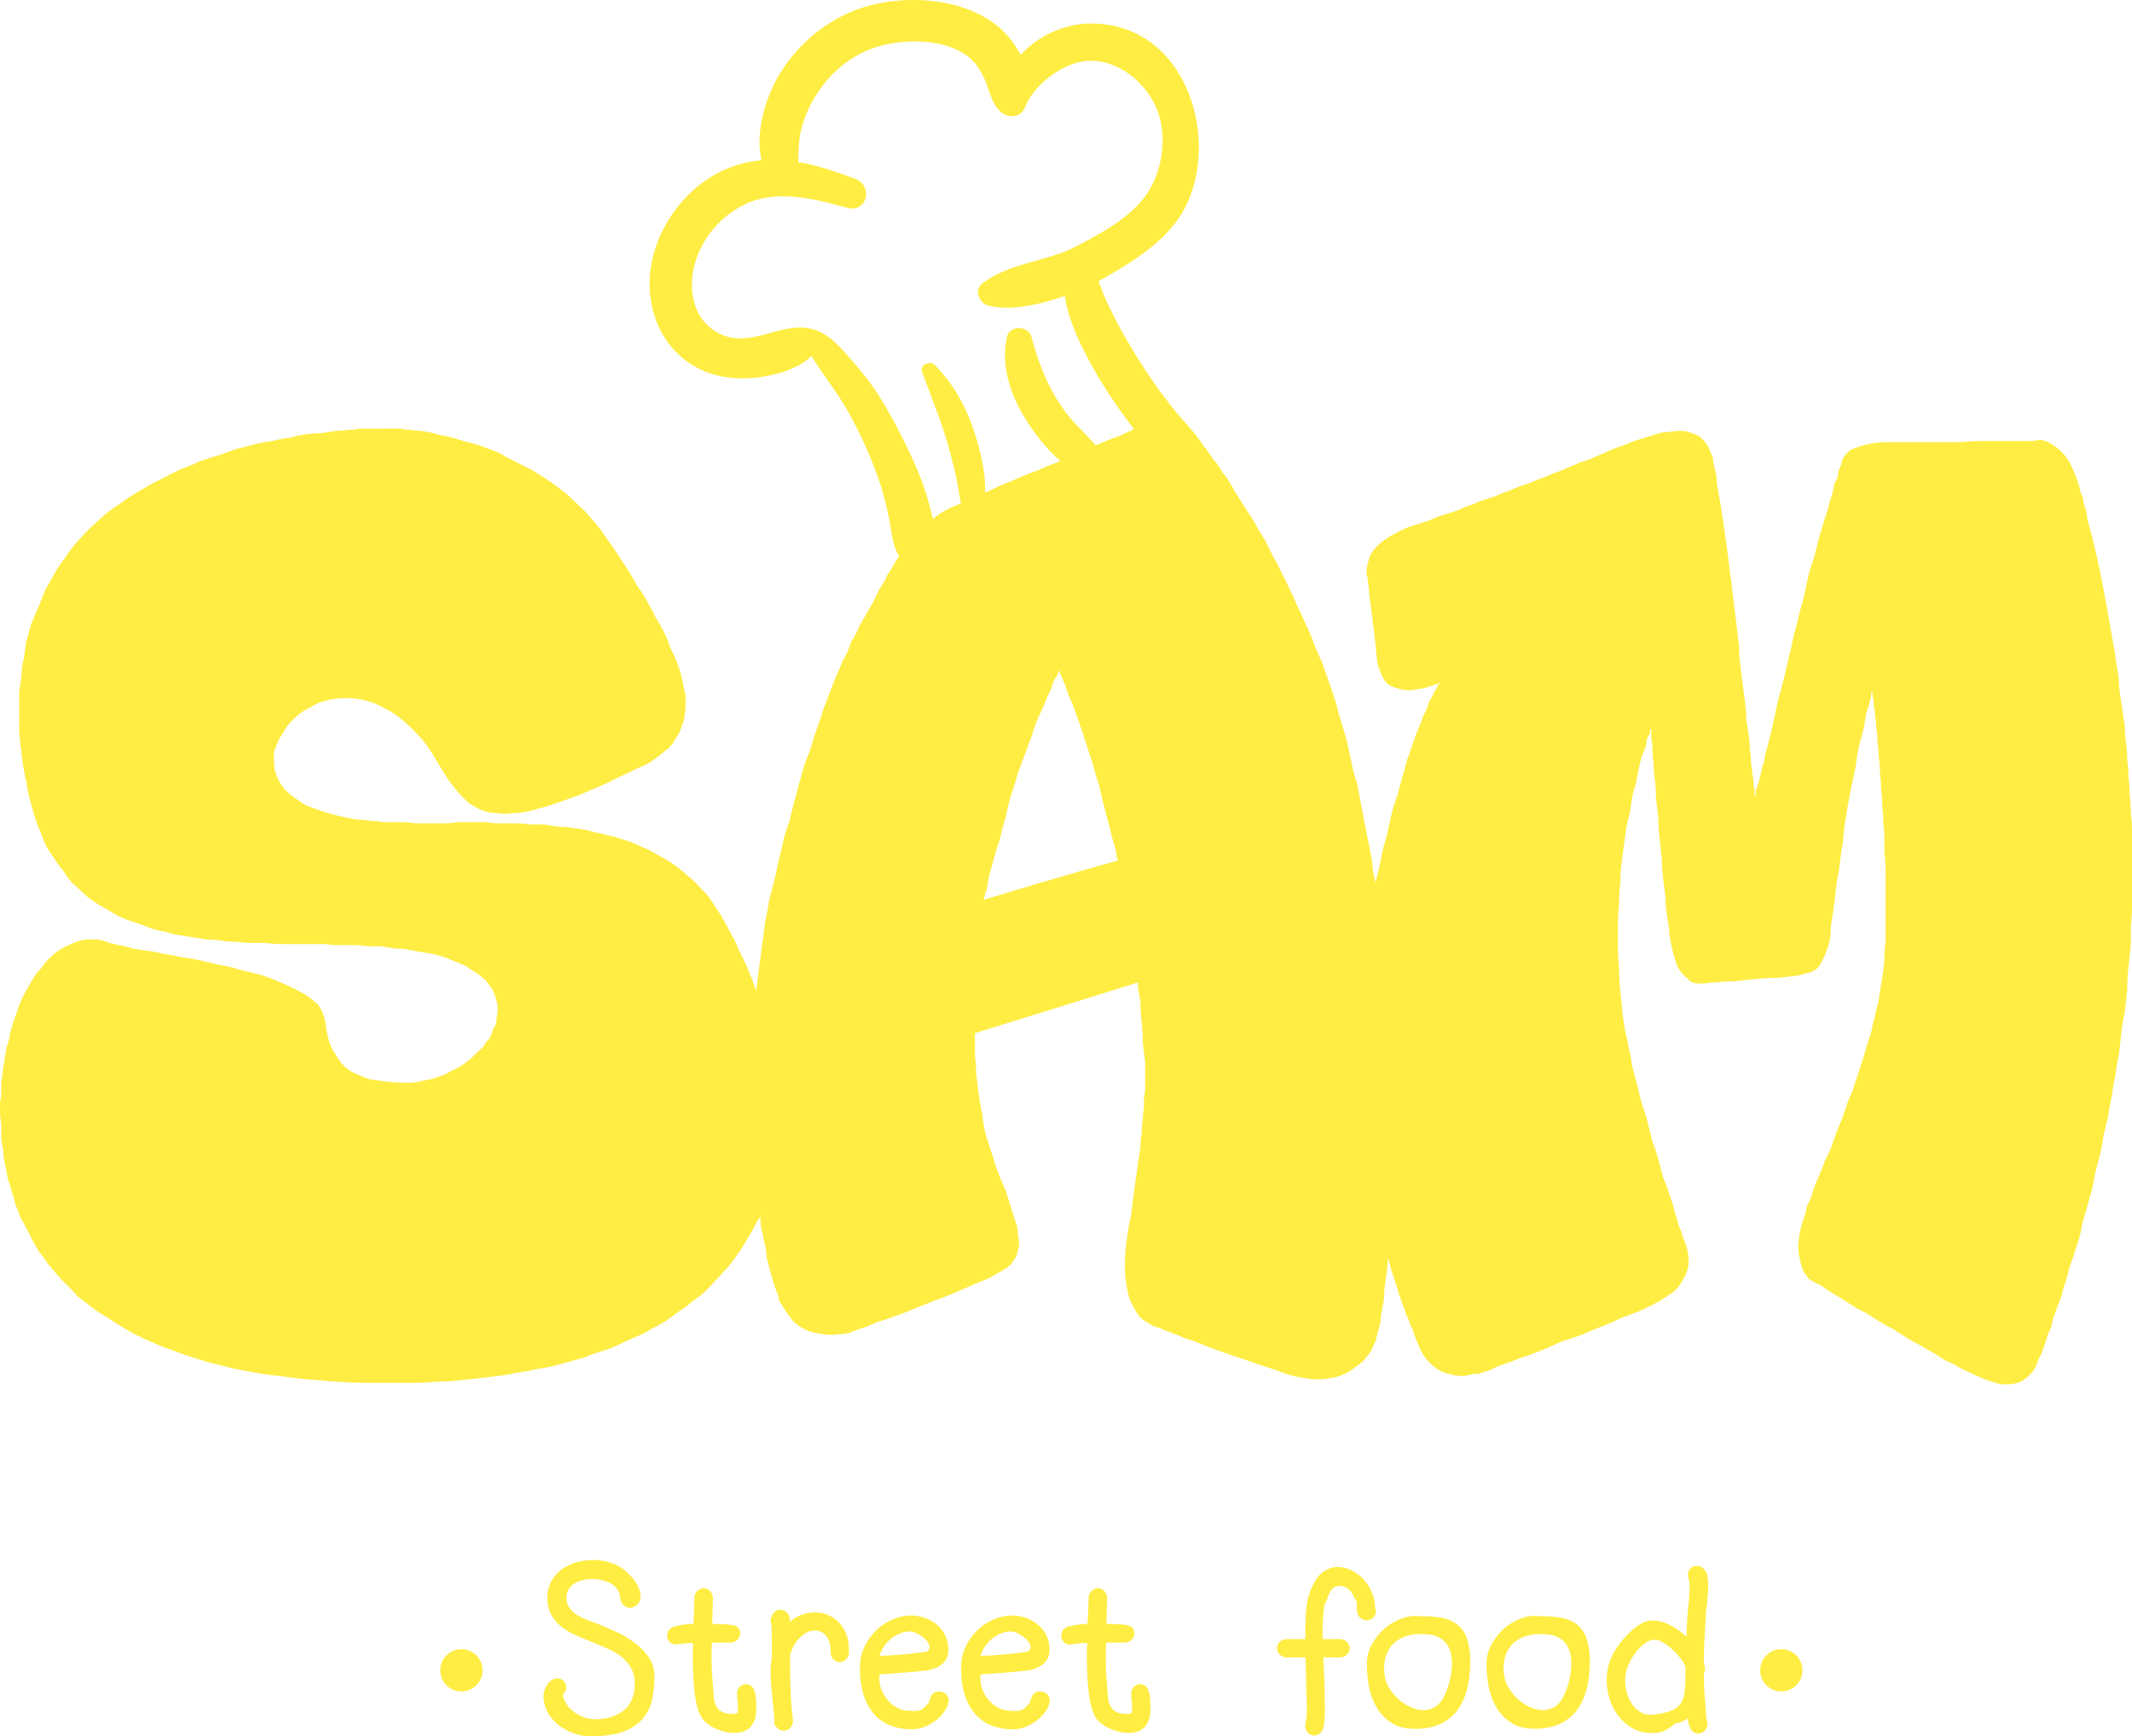 <svg id="Слой_1" data-name="Слой 1" xmlns="http://www.w3.org/2000/svg" viewBox="0 0 1288.46 1049.53"><defs><style>.cls-1{fill:#ffed43;}</style></defs><path class="cls-1" d="M550.3,274.92h7.19a24.51,24.51,0,0,0,5.76.68,34.5,34.5,0,0,0,6.47.68c2.88.46,5.51.92,7.91,1.37a58.76,58.76,0,0,0,8.64,2c3.35.92,6.47,1.82,9.35,2.73l10.07,2.73q5,2,10.79,4.09,5,2.73,10.08,5.45c3.83,1.82,7.43,3.65,10.79,5.46q5.74,3.42,10.79,6.81,5.75,4.1,10.79,8.19,5,4.77,10.07,9.54,5,5.46,9.35,10.91L687,347.87q3.59,5.47,7.19,10.91t6.47,10.91a76.38,76.38,0,0,1,6.48,10.23,92.38,92.38,0,0,1,5,9.54,54.35,54.35,0,0,1,5,8.87,50.5,50.5,0,0,1,3.6,8.86c1.44,2.73,2.63,5.23,3.6,7.5q1.43,4.1,2.87,8.18c.47,2.28,1,4.55,1.44,6.82s1,4.55,1.44,6.82v6.14a24.44,24.44,0,0,1-.72,6.13,11.58,11.58,0,0,1-1.44,5.46,25.54,25.54,0,0,1-2.16,5.45,42.87,42.87,0,0,0-2.87,4.77,27.55,27.55,0,0,1-3.6,4.09,46.42,46.42,0,0,0-5,4.1q-2.88,2-5.75,4.09a52.63,52.63,0,0,1-7.2,3.41L687,487a120.58,120.58,0,0,1-13.67,6.14,124.06,124.06,0,0,1-11.51,4.77L650.3,502c-2.88.92-6,1.83-9.36,2.73a57.15,57.15,0,0,1-8.63,2.05,51.65,51.65,0,0,1-7.91.68,19,19,0,0,1-7.2,0,35.36,35.36,0,0,1-6.47-.68,28,28,0,0,1-5.76-2.05,52.72,52.72,0,0,0-5-2.73l-4.32-4.09a44.69,44.69,0,0,1-4.32-4.77L587,487.64q-2.16-3.39-4.32-6.81-2.88-4.77-5.75-9.55a63.76,63.76,0,0,0-6.48-8.86c-2.4-2.73-4.8-5.22-7.19-7.5a88.86,88.86,0,0,0-7.2-6.14,45,45,0,0,0-7.91-4.77,53.84,53.84,0,0,0-7.2-3.41,72.12,72.12,0,0,0-7.91-2.05,52.94,52.94,0,0,0-7.91-.68,56.93,56.93,0,0,0-8.63.68,72.25,72.25,0,0,0-7.92,2.05,49.47,49.47,0,0,0-5,2.73,46.82,46.82,0,0,0-5,2.73,45.24,45.24,0,0,0-5,4.09,46.8,46.8,0,0,0-4.31,4.77,42.85,42.85,0,0,0-2.88,4.77,15,15,0,0,0-2.88,5.46,26,26,0,0,0-2.16,5.45v5.46a24,24,0,0,0,.72,6.13,25,25,0,0,0,2.16,5.45,34.68,34.68,0,0,0,3.6,5.46,51.65,51.65,0,0,0,5.75,4.77,64.08,64.08,0,0,0,7.2,4.78q5,2,9.35,3.41a93.57,93.57,0,0,0,12.23,3.4q2.87.69,6.48,1.37a37.9,37.9,0,0,0,7.19.68,38,38,0,0,0,7.19.68,38.08,38.08,0,0,0,7.2.68h7.91a56.93,56.93,0,0,1,8.63.68h16.55a54.46,54.46,0,0,0,8.63-.68h17.27a54.56,54.56,0,0,0,8.63.68h9.35a55.91,55.91,0,0,1,8.64.69h8.63l8.63,1.36a55.89,55.89,0,0,1,8.64.68c2.87.46,5.75.92,8.63,1.36a57.43,57.43,0,0,0,8.63,2.05,66,66,0,0,0,7.92,2l8.63,2.72c2.39.92,5,2,7.91,3.41a53.84,53.84,0,0,1,7.2,3.41c2.39,1.37,4.78,2.73,7.19,4.09a67.34,67.34,0,0,1,7.19,4.78,79.28,79.28,0,0,1,6.48,5.45,40.93,40.93,0,0,1,6.47,6.14,78.38,78.38,0,0,1,5.76,6.13c1.91,2.73,3.6,5.23,5,7.5a76.32,76.32,0,0,1,5,8.18l4.32,8.19a36.85,36.85,0,0,1,3.59,7.5c1.44,2.72,2.63,5.23,3.6,7.5a61.38,61.38,0,0,1,3.6,8.18c1,2.28,1.91,4.77,2.88,7.5s1.91,5.23,2.87,7.5c1,2.73,1.91,5.45,2.88,8.18a56.94,56.94,0,0,0,2.16,7.5q.71,4.1,1.44,7.5a54,54,0,0,1,2.16,8.18q.71,3.42,1.44,7.5a44.53,44.53,0,0,1,.71,7.5,43.59,43.59,0,0,1,.72,7.5,43.59,43.59,0,0,1,.72,7.5v22.5l-1.44,6.82a37,37,0,0,1-.71,7.5q-.74,3.42-1.44,6.82T782,731.74a36.1,36.1,0,0,0-2.16,6.82c-1,2.27-1.92,4.54-2.88,6.81a37.11,37.11,0,0,1-2.16,6.82,26.05,26.05,0,0,0-3.59,6.14A9997.7,9997.7,0,0,0,764,770.6a72.51,72.51,0,0,0-4.31,6.14l-4.32,5.45a52.19,52.19,0,0,0-5,5.46,53,53,0,0,0-5,5.45l-5.76,5.46c-2.4,1.82-4.56,3.4-6.47,4.77a33.07,33.07,0,0,1-6.48,4.77q-3.6,2.73-6.47,4.77a44.91,44.91,0,0,1-7.92,4.78q-3.6,2-7.19,4.09-4.32,2-7.91,3.41l-8.64,4.09a55.41,55.41,0,0,1-9.35,3.4q-4.32,1.38-9.35,3.41-4.32,1.38-9.35,2.73l-10.07,2.73a109,109,0,0,1-10.8,2A98.55,98.55,0,0,1,628,845.6a98.55,98.55,0,0,1-11.51,2L605,849l-13,1.36a124.69,124.69,0,0,1-12.95.69,127.5,127.5,0,0,1-13,.68h-28c-6.24,0-12.48-.24-18.71-.68l-17.26-1.37c-5.29-.46-10.79-1.14-16.55-2q-7.2-.67-15.11-2-7.2-1.35-14.39-2.73-7.2-2-13.66-3.41l-12.95-4.09-11.51-4.09a120.91,120.91,0,0,1-11.52-4.77,98.6,98.6,0,0,1-10.07-4.77c-3.36-1.81-6.47-3.64-9.35-5.46l-8.63-5.45c-2.88-1.81-5.52-3.64-7.91-5.46-2.88-2.27-5.51-4.31-7.92-6.13a84.5,84.5,0,0,0-6.47-6.82,75.16,75.16,0,0,1-5.76-6.14l-5.75-6.82a63,63,0,0,0-5-6.81c-1.44-2.27-2.88-4.78-4.32-7.5a46.22,46.22,0,0,0-3.59-6.82,47.27,47.27,0,0,0-3.6-6.82c-1-2.73-1.91-5.22-2.88-7.5a57.38,57.38,0,0,0-2.16-7.5,36.79,36.79,0,0,0-2.15-6.82q-.72-3.41-1.44-7.5l-1.44-6.82a32.84,32.84,0,0,0-.72-6.81,33.55,33.55,0,0,1-.72-6.82v-6.82a33.55,33.55,0,0,1-.72-6.82V682a23.93,23.93,0,0,0,.72-6.13v-5.46a23136.76,23136.76,0,0,0,1.44-10.91,18.93,18.93,0,0,0,.72-4.77,14.33,14.33,0,0,0,.72-4.77l1.44-4.09a1240.33,1240.33,0,0,1,1.43-6.82,99.34,99.34,0,0,1,3.6-10.91,52.87,52.87,0,0,1,4.32-10.91q2.16-4.1,5-8.86a29,29,0,0,1,5.76-7.5A36.88,36.88,0,0,1,346.7,594a33.78,33.78,0,0,1,6.48-4.77,51.37,51.37,0,0,1,7.19-3.41,26.92,26.92,0,0,1,7.2-2.05h7.19a43.51,43.51,0,0,1,7.2,2.05l5.75,1.36a40.09,40.09,0,0,1,7.91,2l8.64,1.36a75.94,75.94,0,0,1,10.79,2q5,.68,10.79,2a103.33,103.33,0,0,1,11.51,2l11.51,2.72a53.56,53.56,0,0,1,11.51,2.73c3.83.92,7.67,1.82,11.51,2.73A89.14,89.14,0,0,1,482,608.33c3.35,1.36,6.48,2.72,9.36,4.09s5.5,2.73,7.91,4.09a33.71,33.71,0,0,1,6.47,4.77,12.71,12.71,0,0,1,4.32,5.46,23.47,23.47,0,0,1,2.16,6.13,112.7,112.7,0,0,0,2.16,11.59,30.4,30.4,0,0,0,4.31,8.87,26,26,0,0,0,5,6.82,21.76,21.76,0,0,0,7.19,4.77,68.77,68.77,0,0,0,8.64,3.41l10.07,1.36a115.28,115.28,0,0,0,12.23.68,38.13,38.13,0,0,0,7.19-.68q2.87-.68,6.48-1.36a51,51,0,0,0,6.47-2.05,16.4,16.4,0,0,0,5.76-2.73l5.75-2.72c1.91-1.37,3.84-2.73,5.76-4.09l4.31-4.09,4.32-4.09a18.37,18.37,0,0,1,3.6-4.78,26.63,26.63,0,0,0,2.16-5.45,14.93,14.93,0,0,0,2.15-4.78,21.31,21.31,0,0,1,.72-5.45v-4.77L615,617.87a37.86,37.86,0,0,0-2.15-4.77c-1.44-1.81-2.65-3.41-3.6-4.77a47.62,47.62,0,0,1-5-4.09,74.49,74.49,0,0,1-6.47-4.1,41.62,41.62,0,0,0-7.91-3.4,55.86,55.86,0,0,0-9.36-3.41,75.94,75.94,0,0,0-10.79-2.05l-7.19-1.36a51.67,51.67,0,0,0-7.92-.68L546,587.87h-7.91a55.89,55.89,0,0,0-8.64-.68H520.8a54.56,54.56,0,0,1-8.63-.68H485.55a69,69,0,0,1-9.35-.68h-8.63a55.89,55.89,0,0,1-8.64-.68,59.32,59.32,0,0,1-9.35-.69,57.13,57.13,0,0,0-8.63-.68l-8.64-1.36-8.63-1.37a38,38,0,0,1-7.91-2,57.56,57.56,0,0,1-8.64-2l-7.19-2.72c-2.88-.91-5.52-1.81-7.91-2.73a51.54,51.54,0,0,1-7.2-3.41L377.64,564a73.27,73.27,0,0,1-6.48-4.09,75,75,0,0,1-6.47-5.46L358.93,549a62.34,62.34,0,0,1-5-6.82,62.47,62.47,0,0,1-5-6.82q-2.87-4.08-5-7.5c-1.44-3.17-2.63-6.13-3.6-8.86a78.39,78.39,0,0,1-3.6-9.55q-1.42-4.75-2.87-10.22a87.65,87.65,0,0,1-2.16-10.91v-.69a2.64,2.64,0,0,1-.72-2,10.73,10.73,0,0,0-.72-3.41,12.25,12.25,0,0,0-.72-4.09,21.31,21.31,0,0,0-.72-5.45,24.12,24.12,0,0,0-.72-6.14,43.59,43.59,0,0,0-.72-7.5V433.78c.48-3.17,1-6.36,1.44-9.54A35.28,35.28,0,0,1,330.16,414q.72-4.75,1.44-10.23,1.44-4.75,2.87-10.22,2.16-5.46,4.32-10.23l4.32-10.91q2.88-4.77,5.75-10.23a113.29,113.29,0,0,1,6.48-9.54,84.44,84.44,0,0,1,7.91-10.23q4.32-4.77,9.35-9.55c2.88-2.72,6-5.45,9.36-8.18q5-3.4,10.79-7.5,5-3.4,10.07-6.13,5.74-3.4,11.51-6.14,5-2.71,10.79-5.46a122.94,122.94,0,0,0,11.51-4.77q5.75-2,10.79-3.41l11.51-4.09q5.76-1.35,10.79-2.73,5.76-1.35,10.79-2a75.28,75.28,0,0,1,10.8-2.05,57.18,57.18,0,0,1,9.35-2,70.6,70.6,0,0,1,9.35-.68l8.63-1.37a50.44,50.44,0,0,0,7.92-.68,27.88,27.88,0,0,0,6.47-.68H550.3Z" transform="translate(-315.77 -15.89)"/><path class="cls-1" d="M1135.9,489c.47,2.73.95,5.45,1.43,8.18.47,2.28,1,4.77,1.44,7.5.48,2.28,1,4.77,1.44,7.5.47,2.28,1,4.77,1.44,7.5.47,2.28,1,4.55,1.44,6.82s1,4.77,1.44,7.5a33.7,33.7,0,0,1,.72,6.82q.7,3.42,1.44,6.82a44.51,44.51,0,0,1,.72,7.5c.47,2.27.95,4.55,1.43,6.81a43.67,43.67,0,0,1,.73,7.5,37.92,37.92,0,0,1,.71,7.5q.72,3.42,1.44,7.5a43.41,43.41,0,0,0,.72,7.5,36.3,36.3,0,0,0,.72,7.5v8.19a52.11,52.11,0,0,1,.72,8.86,48.1,48.1,0,0,1,.72,8.18,62.57,62.57,0,0,0,.72,9.55v8.86a67.31,67.31,0,0,0,.72,10.23V697a107.59,107.59,0,0,1,.72,12.28,113.35,113.35,0,0,1-.72,13V740.6c0,5.45-.25,10.91-.72,16.36a139,139,0,0,1-.72,14.32,113.52,113.52,0,0,1-.72,13l-1.44,10.91a61.06,61.06,0,0,1-.72,8.86c-.48,2.28-1,4.77-1.44,7.5a22.1,22.1,0,0,1-.71,5.45c-.49,1.83-1,3.41-1.45,4.78a5.84,5.84,0,0,1-.71,2.72v2l-.72.68a1.92,1.92,0,0,1-.72,1.36,15.17,15.17,0,0,1-2.16,4.78l-4.32,5.45-7.19,5.46a34.22,34.22,0,0,1-9.36,4.09,60,60,0,0,1-12.23,1.36,95.78,95.78,0,0,1-15.82-2.73l-11.51-4.09q-6.48-2-12.23-4.09t-12.23-4.09l-11.51-4.09-10.08-4.09a56.31,56.31,0,0,1-9.35-3.41l-7.19-2.73a18,18,0,0,1-4.32-2H1015a2.14,2.14,0,0,0-1.44-.68,8.93,8.93,0,0,1-3.59-2,18.94,18.94,0,0,1-5-3.41,26.38,26.38,0,0,1-4.31-6.82,25.81,25.81,0,0,1-3.6-10.22,65.12,65.12,0,0,1-1.44-13.64,113.59,113.59,0,0,1,1.44-18.41,105.16,105.16,0,0,1,2.16-12.27q.7-5.46,1.44-10.91t1.43-10.91q.72-4.75,1.44-10.23c.48-3.17,1-6.13,1.44-8.86a51.31,51.31,0,0,1,.72-8.87,47.18,47.18,0,0,1,.72-8.18,43.59,43.59,0,0,1,.72-7.5v-6.13a30.71,30.71,0,0,0,.72-6.14v-15c-.48-4.09-1-8.18-1.44-12.27a126.54,126.54,0,0,0-.72-13,88.58,88.58,0,0,1-.72-11.59c-.48-2.72-1-5.68-1.44-8.86v-2.73Q938.06,630.15,905,640.37v14.32a78.49,78.49,0,0,1,.72,10.23q.72,5.46,1.44,11.59a107.3,107.3,0,0,0,2.16,12.27,101.22,101.22,0,0,0,2.16,13q2.16,6.82,4.32,13a93.3,93.3,0,0,0,3.59,10.91q2.16,5.46,4.32,10.23c1,3.18,1.91,6.37,2.88,9.54q1.43,4.1,2.87,8.87a19.1,19.1,0,0,1,1.44,7.5,32.93,32.93,0,0,1,.72,6.82c-.48,2.27-1,4.32-1.44,6.13a35.05,35.05,0,0,1-3.59,5.46,30.27,30.27,0,0,1-5.76,4.09q-3.6,2-7.19,4.09l-10.07,4.09q-5.78,2.73-10.79,4.77-6.48,2.73-12.23,4.77c-4.32,1.83-8.4,3.41-12.24,4.78a95.78,95.78,0,0,1-12.22,4.77A90,90,0,0,1,846,814.92c-2.87,1.36-5.52,2.5-7.91,3.41a30.08,30.08,0,0,0-5.76,2,5.8,5.8,0,0,0-2.15.69,3.09,3.09,0,0,1-2.16.68,25.24,25.24,0,0,1-5.76.68,27.16,27.16,0,0,1-8.63,0,54.21,54.21,0,0,1-9.35-2,30,30,0,0,1-9.36-6.13,101.6,101.6,0,0,1-7.91-11.6,7.19,7.19,0,0,1-.72-3.4,25.94,25.94,0,0,1-1.44-3.41l-1.44-4.09c-.48-1.81-1-3.41-1.43-4.78q-.74-2.72-1.44-5.45t-1.44-5.46a24.55,24.55,0,0,0-.72-6.13c-.48-2.27-1-4.54-1.44-6.82s-1-4.54-1.44-6.82a44.61,44.61,0,0,0-.72-7.5,36.3,36.3,0,0,1-.72-7.5l-1.44-8.18a47.1,47.1,0,0,0-.72-8.18,50.34,50.34,0,0,0-.72-8.87,50.3,50.3,0,0,0-.72-8.86v-9.54a64,64,0,0,0-.71-9.55v-30a78.17,78.17,0,0,0,.71-10.23,85.3,85.3,0,0,1,.72-10.91,80.26,80.26,0,0,1,.72-10.22,83.29,83.29,0,0,1,.72-10.91L774,604.92c.47-3.63,1-7.27,1.44-10.91s1-7.27,1.44-10.91,1-7.26,1.44-10.91q1.42-6.13,2.16-11.59,1.43-5.45,2.87-10.91,1.44-6.13,2.88-13c1-4.09,1.91-8.19,2.88-12.28a83.45,83.45,0,0,1,3.6-11.59c1-4.09,1.91-7.94,2.87-11.59s1.92-7.26,2.88-10.91c1-3.17,1.91-6.58,2.88-10.22a78,78,0,0,1,3.6-9.55l2.87-9.55,2.88-8.18c1-2.72,1.91-5.67,2.88-8.86,1-2.27,1.91-4.77,2.88-7.5q1.42-3.4,2.88-7.5,1.42-3.4,2.87-6.82c1-2.27,1.91-4.54,2.88-6.82,1-1.81,1.91-3.63,2.88-5.45a49.45,49.45,0,0,0,2.16-6.14A45.1,45.1,0,0,0,833,399a36.09,36.09,0,0,0,2.16-4.77,44,44,0,0,1,2.88-4.78c1.44-2.72,3.11-5.67,5-8.86q2.14-4.1,4.31-8.86a54.67,54.67,0,0,0,5-8.87,74.28,74.28,0,0,0,5-8.18c1.91-2.73,3.84-5.45,5.76-8.18q2.87-3.4,5.75-7.5a87.48,87.48,0,0,1,7.2-6.14A48.23,48.23,0,0,1,892,322q3.59-1.35,7.91-3.41t9.35-4.09a100.65,100.65,0,0,0,10.07-4.77,121.83,121.83,0,0,0,11.51-4.77c4.32-1.81,8.39-3.41,12.23-4.77,3.84-1.81,7.67-3.41,11.52-4.78,3.83-1.81,7.42-3.41,10.78-4.77a101.85,101.85,0,0,0,10.08-4.77,69.25,69.25,0,0,0,8.63-3.41l7.19-2.73a18.35,18.35,0,0,0,4.32-2,2.15,2.15,0,0,0,1.44-.69,17.73,17.73,0,0,0,4.31-2l11.52-2.73a16.75,16.75,0,0,1,11.51,0,28.11,28.11,0,0,1,13.67,8.18,23.73,23.73,0,0,1,5.75,6.14h.72a1.88,1.88,0,0,0,.72,1.36,7.27,7.27,0,0,0,1.44,2.05,36.28,36.28,0,0,1,2.16,3.41,22.92,22.92,0,0,1,2.87,3.41,44.42,44.42,0,0,1,2.88,4.77,18.54,18.54,0,0,1,3.6,4.77c1.44,2.28,2.63,4.33,3.6,6.14q2.15,3.42,4.31,6.82l4.32,6.81a75.33,75.33,0,0,1,5,8.19,76.32,76.32,0,0,0,5,8.18q2.16,4.77,4.31,8.86a92.63,92.63,0,0,1,5,9.55c1.91,3.64,3.6,7.05,5,10.23a116.36,116.36,0,0,1,5,10.9,117.58,117.58,0,0,1,5,10.91,87.89,87.89,0,0,1,5,11.59c1.44,3.65,3.11,7.5,5,11.59l4.32,12.28q2.16,6.14,4.32,12.95c.95,4.09,2.15,8.42,3.59,13s2.63,8.86,3.6,12.95q1.42,6.82,2.88,13.64A49.44,49.44,0,0,0,1135.9,489Zm-144.61,47a2.78,2.78,0,0,0-.71-2,19.12,19.12,0,0,0-.73-4.77,60.19,60.19,0,0,0-2.16-7.5,79.59,79.59,0,0,0-2.15-8.87c-1-3.63-1.92-7.26-2.88-10.91-1-4.09-1.92-8.18-2.88-12.27a115.93,115.93,0,0,1-3.59-12.27q-2.16-6.14-4.32-13c-1.44-4.53-2.88-8.86-4.32-12.95s-2.87-7.95-4.31-11.59a75.22,75.22,0,0,1-3.6-9.55c-1-2.27-1.92-4.54-2.88-6.81a5,5,0,0,1-.72-2.05c-.48-.45-.72,0-.72,1.36a8.47,8.47,0,0,1-2.15,3.41,44.57,44.57,0,0,0-2.16,6.14,59.43,59.43,0,0,0-3.6,8.18l-4.32,9.55a64.06,64.06,0,0,0-3.59,10.22c-1.44,3.65-2.88,7.5-4.32,11.59-1.44,3.65-2.88,7.5-4.32,11.6-1,3.64-2.15,7.49-3.59,11.59a126.78,126.78,0,0,0-3.6,14.31q-2.16,6.82-3.6,13.64-2.16,6.14-3.59,11.59t-2.88,10.23c-.49,2.73-1,5.45-1.44,8.18-.48,1.36-1,3-1.44,4.77a5.19,5.19,0,0,1-.72,2Q964,543.56,991.29,536.06Z" transform="translate(-315.77 -15.89)"/><path class="cls-1" d="M1376.9,495.83v-2.05c.47-1.36.95-2.73,1.44-4.09q.71-2.71,1.43-5.45a50.18,50.18,0,0,1,2.16-8.18,65.91,65.91,0,0,1,2.16-9.55c1-3.63,1.91-7.5,2.88-11.59q1.42-6.81,2.88-13.64,2.14-8.17,4.31-16.36,2.16-9.54,4.32-18.41,1.43-7.5,3.6-15a140.78,140.78,0,0,1,3.59-13.64c1-4.54,1.91-9.08,2.88-13.63q1.44-5.46,3.6-11.59,1.42-5.46,2.88-11.59,1.42-4.77,2.87-9.55c1-3.18,1.91-6.14,2.88-8.86a33.65,33.65,0,0,1,2.16-7.5q.7-3.4,1.44-6.82a38.91,38.91,0,0,0,2.16-4.77,12.29,12.29,0,0,1,.71-4.1,2.64,2.64,0,0,0,.72-2l.72-.68a7.24,7.24,0,0,1,.72-3.41c1.91-3.64,4.56-5.9,7.92-6.82a54.25,54.25,0,0,1,18.7-3.41h45.32a118.29,118.29,0,0,1,12.23-.68h28.78a25.31,25.31,0,0,0,5.76-.68h1.43a6.74,6.74,0,0,0,2.88.68c2.4,1.36,4.55,2.73,6.48,4.09a30.87,30.87,0,0,1,7.91,9.54,71.79,71.79,0,0,1,6.48,17.73,29.72,29.72,0,0,1,1.44,3.41,12.23,12.23,0,0,0,.71,4.09q.72,2.06,1.44,4.77a19,19,0,0,0,.72,4.78c.47,1.82,1,3.64,1.44,5.45s1,3.65,1.44,5.46c.47,2.28,1,4.32,1.44,6.13q.71,3.42,1.44,6.14.7,3.42,1.44,6.82c.47,2.28,1,4.77,1.43,7.5.48,2.28,1,4.77,1.44,7.5.48,2.28,1,4.77,1.44,7.5s1,5.45,1.44,8.18,1,5.45,1.44,8.18,1,5.46,1.44,8.18q.7,4.78,1.44,9.55c.47,2.73.95,5.69,1.44,8.86a62.57,62.57,0,0,0,.72,9.55c.47,3.18,1,6.37,1.44,9.54s1,6.37,1.43,9.55a68.62,68.62,0,0,0,.72,10.23,78.47,78.47,0,0,1,.72,10.22,78.73,78.73,0,0,1,.72,10.23,85.18,85.18,0,0,1,.72,10.91,85.18,85.18,0,0,1,.72,10.91,85.06,85.06,0,0,1,.72,10.91V564a101.87,101.87,0,0,1-.72,11.59v11.59c-.48,4.55-1,9.1-1.44,13.64a129.78,129.78,0,0,0-.72,13.63q-.72,6.15-1.44,13-1.44,6.83-2.15,13-.73,6.82-1.44,13a101.36,101.36,0,0,0-2.16,12.95,105,105,0,0,0-2.16,12.28,105.16,105.16,0,0,0-2.16,12.27q-1.44,5.46-2.88,11.59-.72,5.46-2.15,11.59-1.45,5.46-2.88,10.91a89.14,89.14,0,0,1-2.16,10.91c-1,3.18-1.92,6.59-2.88,10.22q-1.44,4.79-2.88,10.23a69.41,69.41,0,0,1-2.15,9.55c-1,2.73-1.93,5.69-2.88,8.86-1,2.73-1.92,5.46-2.88,8.18a51.61,51.61,0,0,1-2.16,8.19,57.91,57.91,0,0,0-2.15,7.5c-1,2.72-1.93,5.23-2.88,7.49a48.89,48.89,0,0,1-2.16,6.14c-.48,1.82-1,3.87-1.44,6.14a34.17,34.17,0,0,0-2.16,4.77q-.72,2.73-1.44,4.77l-1.44,4.09a26.24,26.24,0,0,1-1.43,3.41c-.49.92-1,1.82-1.44,2.73a5.19,5.19,0,0,1-.72,2v.68c0,.46-.25.68-.72.68a5.11,5.11,0,0,1-.72,2,28.11,28.11,0,0,1-3.6,4.1,19.65,19.65,0,0,1-6.47,4.09,29.86,29.86,0,0,1-10.8.68,84.25,84.25,0,0,1-15.1-5.46l-8.64-4.09a59.43,59.43,0,0,0-9.35-4.77q-5-3.4-10.07-6.14-5.76-3.4-10.79-6.13-5.76-3.41-10.79-6.82a78.45,78.45,0,0,1-10.79-6.14,82.45,82.45,0,0,0-10.79-6.13l-8.64-5.46c-2.87-1.81-5.52-3.41-7.91-4.77l-5.76-4.09a18,18,0,0,1-4.31-2,2.23,2.23,0,0,0-1.44-.68c-.48-.45-1-.9-1.44-1.36l-2.88-4.09a34.74,34.74,0,0,1-2.16-7.5,27.81,27.81,0,0,1-.71-10.91,56.48,56.48,0,0,1,3.59-15c.47-1.81,1-3.86,1.44-6.14,1-1.81,1.91-3.86,2.88-6.13a36.1,36.1,0,0,1,2.16-6.82q1.43-3.4,2.87-6.82c1-2.27,1.91-4.77,2.88-7.5,1.44-2.73,2.63-5.22,3.6-7.5q1.42-4.09,2.88-8.18t3.59-8.87c1-2.72,1.91-5.45,2.88-8.18a50.05,50.05,0,0,1,3.6-8.86q1.42-4.77,2.88-8.87c1-3.17,1.91-6.13,2.87-8.86,1-3.17,1.92-6.36,2.88-9.54s1.91-6.14,2.88-8.87a65.78,65.78,0,0,1,2.16-9.54,75.39,75.39,0,0,1,2.15-8.87l1.44-9.54c.48-2.73,1-5.68,1.44-8.87a48.1,48.1,0,0,0,.72-8.18,63.93,63.93,0,0,1,.72-9.54V542.87a88.8,88.8,0,0,0-.72-11.59V520.37a99.48,99.48,0,0,1-.72-11.59,83.06,83.06,0,0,1-.72-10.91,78.26,78.26,0,0,1-.72-10.23,78.14,78.14,0,0,1-.71-10.22,58.47,58.47,0,0,1-.73-8.87,59.39,59.39,0,0,1-.71-8.86,35.63,35.63,0,0,1-.72-7.5,29.22,29.22,0,0,1-.72-6.13,20.9,20.9,0,0,1-.72-5.46,12.5,12.5,0,0,0-.72-4.09V433.1a1.92,1.92,0,0,1-.72,1.36,14.65,14.65,0,0,1-.72,4.78,37.11,37.11,0,0,1-2.16,6.82c-.48,2.72-1,5.68-1.44,8.86q-1.44,5.46-2.87,10.91a101.36,101.36,0,0,0-2.16,12.95c-1,4.55-1.92,9.1-2.88,13.64q-1.46,7.51-2.88,15.68-1.46,8.86-2.16,17.73-1.44,8.17-2.16,15.68a131.82,131.82,0,0,0-2.15,13.64q-.74,6.14-1.44,11.59c-.49,3.18-1,6.37-1.44,9.54a48,48,0,0,1-.72,8.18,37.11,37.11,0,0,1-2.16,6.82,14.83,14.83,0,0,1-2.16,4.78,17.11,17.11,0,0,1-2.15,4.08,13.31,13.31,0,0,1-7.92,4.1c-1.44.45-3.12.91-5,1.36q-5.77.69-12.23,1.36c-4.32,0-8.89.24-13.67.69q-5.78.68-12.23,1.36a81.08,81.08,0,0,0-10.79.68,38.92,38.92,0,0,0-7.2.68h-5c-2.41-.45-4.08-1.36-5-2.72a23.63,23.63,0,0,1-6.47-7.51,100.62,100.62,0,0,1-4.32-16.36,32.19,32.19,0,0,1-.72-6.82c-.48-2.72-1-5.67-1.44-8.86a63.77,63.77,0,0,1-.72-9.55c-.48-4.09-1-7.94-1.44-11.59a99.48,99.48,0,0,1-.72-11.59q-.72-6.14-1.44-13a105.18,105.18,0,0,1-.72-12.27q-.72-5.46-1.43-11.6a102,102,0,0,0-.72-11.59,62.44,62.44,0,0,1-.72-9.54,58.39,58.39,0,0,1-.72-8.87,24.55,24.55,0,0,0-.72-6.13v-6.14l-.72.68V459c-.48.92-1,1.82-1.44,2.73a7.24,7.24,0,0,0-.72,3.41c-.48,1.82-1,3.4-1.44,4.77a23.18,23.18,0,0,0-2.16,6.14q-.72,2.73-1.43,6.13-.73,4.1-1.44,7.5a49.7,49.7,0,0,0-2.16,8.18q-.74,4.78-1.44,9.55a65.78,65.78,0,0,0-2.16,9.54c-.48,3.19-1,6.6-1.44,10.23l-1.44,10.91a99.75,99.75,0,0,0-.72,11.59,105.18,105.18,0,0,0-.72,12.27,111.53,111.53,0,0,0-.72,13v13a129.69,129.69,0,0,0,.72,13.64,129.69,129.69,0,0,0,.72,13.64q.72,6.83,1.44,14.31c.47,3.19,1,6.38,1.44,9.55a64.84,64.84,0,0,1,2.16,10.23,91.45,91.45,0,0,1,2.16,10.91q1.43,5.46,2.87,10.9,1.44,6.15,2.88,11.6c1.44,4.09,2.63,8,3.6,11.59,1,4.09,1.91,8,2.88,11.59a96.52,96.52,0,0,1,3.59,10.91l2.88,10.91a79.52,79.52,0,0,1,3.6,9.54c1,2.73,1.91,5.69,2.88,8.86a56.08,56.08,0,0,0,2.16,7.5,22.93,22.93,0,0,0,2.15,6.14q.72,2.73,1.44,4.77a28,28,0,0,1,1.44,3.41v.69a2.71,2.71,0,0,1,.72,2,12.5,12.5,0,0,1,.72,4.09,16.67,16.67,0,0,1,0,6.82A20.47,20.47,0,0,1,1333,789a21.72,21.72,0,0,1-6.47,8.18,108.56,108.56,0,0,1-12.23,7.5l-8.63,4.09q-5.78,2.06-10.8,4.09c-3.84,1.83-7.44,3.41-10.79,4.78a124.54,124.54,0,0,0-11.51,4.77q-5.76,2-12.23,4.09c-3.36,1.36-7,3-10.79,4.77q-5,2-10.79,4.09-4.32,1.38-9.35,3.41c-2.41.92-5,1.82-7.92,2.73l-5.75,2.73-4.32,1.36a2.14,2.14,0,0,0-1.44.68h-2.87q-3.61.69-6.48,1.37a30.54,30.54,0,0,1-9.35-1.37,19.71,19.71,0,0,1-9.35-4.77,28.45,28.45,0,0,1-7.92-10.23,19182832799549.05,19182832799549.05,0,0,1-2.88-6.82q-.71-2-1.43-4.77a14.68,14.68,0,0,1-2.16-4.77,33.66,33.66,0,0,0-2.16-4.77,22.84,22.84,0,0,0-2.16-6.14,44.57,44.57,0,0,0-2.16-6.14,36.46,36.46,0,0,0-2.15-6.81,37.6,37.6,0,0,0-2.16-6.82,58.52,58.52,0,0,0-2.16-7.5,33.65,33.65,0,0,0-2.16-7.5,49.18,49.18,0,0,0-2.16-8.18c-.47-2.73-1-5.68-1.44-8.87a49.3,49.3,0,0,1-2.15-8.86,48.37,48.37,0,0,1-2.16-8.87l-1.44-9.54a65.91,65.91,0,0,0-2.16-9.55c-.47-3.17-1-6.58-1.44-10.22a76.78,76.78,0,0,0-.72-10.23c-.47-3.18-1-6.58-1.44-10.23a67.5,67.5,0,0,0-.72-10.23,81.81,81.81,0,0,0-.72-10.91v-33.4a81.59,81.59,0,0,0,.72-10.91,97.46,97.46,0,0,0,.72-11.59q.74-5.46,1.44-11.59c.49-3.64,1.2-7.5,2.16-11.6q1.46-8.85,2.88-17.72l2.88-16.37c1.43-5,2.64-10,3.59-15a129.14,129.14,0,0,1,3.6-14.32c1-4.53,1.92-8.86,2.88-12.95a84.38,84.38,0,0,1,3.59-11.59q1.45-5.44,2.88-10.91c1-3.17,1.92-6.58,2.88-10.23,1-2.72,1.92-5.45,2.88-8.18s1.92-5.45,2.87-8.18q1.46-3.4,2.88-6.82a24.91,24.91,0,0,1,2.16-5.45,26.36,26.36,0,0,0,2.16-5.46,16.19,16.19,0,0,1,2.16-4.09,27.59,27.59,0,0,0,1.44-3.41,7.85,7.85,0,0,0,1.43-2,5,5,0,0,0,.72-2.05l.72-.68c.48-.45.48-.68,0-.68a8.25,8.25,0,0,1-2.15,1.36,53.43,53.43,0,0,0-6.48,2.05l-8.63,1.36a28.53,28.53,0,0,1-8.64-1.36q-5-1.37-7.19-4.78a37.92,37.92,0,0,1-4.32-10.91q-.7-6.8-1.43-13.63l-1.44-12.27-1.44-10.91a48.18,48.18,0,0,1-.72-8.18,21.78,21.78,0,0,1-.72-5.46,5,5,0,0,0-.72-2v-2.05a14.63,14.63,0,0,1,.72-4.77,20.54,20.54,0,0,1,2.88-7.5,30.27,30.27,0,0,1,7.91-7.5,73.22,73.22,0,0,1,14.39-7.5l8.63-2.73a68.05,68.05,0,0,0,8.63-3.41l8.64-2.73a66.29,66.29,0,0,0,8.63-3.41,65.73,65.73,0,0,0,8.63-3.41l8.64-2.72a66.59,66.59,0,0,1,8.63-3.41,70.2,70.2,0,0,1,8.63-3.41,68.05,68.05,0,0,0,8.63-3.41,65.85,65.85,0,0,0,8.64-3.41,66.29,66.29,0,0,0,8.63-3.41c2.39-.9,5-2,7.91-3.41a55,55,0,0,0,9.36-3.41q5-2,9.35-4.09,5-2,9.35-3.41a56.3,56.3,0,0,1,9.35-3.4l8.64-2.73a22.08,22.08,0,0,1,7.91-1.37,39.69,39.69,0,0,1,7.19-.68,15,15,0,0,1,6.48,1.37,16.6,16.6,0,0,1,5.75,2.72,28.87,28.87,0,0,1,4.32,5.46c1,2.28,1.91,4.55,2.88,6.82a14.12,14.12,0,0,0,.72,4.77c.47,2.28,1,4.32,1.44,6.14a43.51,43.51,0,0,0,.71,7.5l1.44,8.18c.48,2.72,1,5.69,1.44,8.86s1,6.6,1.44,10.23c.47,3.18,1,6.59,1.44,10.22s1,7.5,1.44,11.6c.47,3.64,1,7.27,1.44,10.91q.71,6.13,1.44,12.27.71,5.46,1.44,11.59t1.43,11.59a88.58,88.58,0,0,0,.72,11.59q.72,6.13,1.44,11.59t1.44,10.91a80.28,80.28,0,0,1,.72,10.23c.47,3.18,1,6.37,1.44,9.54a61.19,61.19,0,0,1,.72,8.87,48,48,0,0,1,.72,8.18,30.79,30.79,0,0,1,.72,6.14,21.77,21.77,0,0,1,.72,5.45,12,12,0,0,0,.72,4.09v3.41C1376.65,497,1376.9,496.74,1376.9,495.83Z" transform="translate(-315.77 -15.89)"/><path class="cls-1" d="M1046.51,291.82c-4.51-10.81-14.37-19.71-21.7-28.95a325.54,325.54,0,0,1-24-34.61,283.41,283.41,0,0,1-17.36-32.69c-1.4-3.2-2.59-6.48-3.75-9.76,20.42-11.38,42.84-24.88,53-45.91,20.61-42.53-1.29-111.35-59.46-109.76-11,.3-22.27,4.46-31.09,10.59a54.58,54.58,0,0,0-9.57,8.37,57.4,57.4,0,0,0-13-16.69c-20.5-17.37-54.31-20-79.77-12.74C817.71,26,799.32,40.91,787.56,59.56,779,73.19,771.89,95.24,776,112.79a69,69,0,0,0-25.06,7c-21.34,10.59-37.1,32.58-41.32,54.85-4.45,23.49,3.18,49.13,25.39,62.39,12,7.18,26.6,8.76,40.41,6.76,10.16-1.48,23.31-5.11,30.75-12.79,2.53,4.19,5.3,8.23,8.09,12.26,5.13,7.39,10.5,14.9,14.78,22.78a257.29,257.29,0,0,1,18.39,41.49,206,206,0,0,1,5.42,20.53c1.84,8.4,2,18.78,7.5,25.79,5.68,7.22,16.31,6.21,19.7-2.44,3.47-8.88,0-19.61-2.19-28.57a150.75,150.75,0,0,0-7.53-22.46,328.54,328.54,0,0,0-23.25-45c-5.55-9-12.72-17.37-19.75-25.35-5.64-6.41-12.8-13.74-21.8-15.45l-.36-.1c-18.93-3.8-37.15,13.08-56.07,2.27-15.46-8.84-17.68-27.71-13-42.8a57.81,57.81,0,0,1,30-34.61c19-9.19,42.35-3.21,61.55,2.15,12.07,3.36,16.11-13.16,5.07-17.42-11.38-4.38-23-8.24-34.59-10.2.35-5.93.17-11.95,1.46-17.81a71.5,71.5,0,0,1,9.66-23.11c7.92-12.51,20-23.15,34.67-28.12,16.94-5.74,42.29-6.08,56.94,5.32,5.31,4.12,8.7,10.21,11,16.23,2.15,5.54,4,13.3,8.9,17.32a10.15,10.15,0,0,0,2.74,1.59c4.06,1.85,9.72.72,11.77-4.63C940.57,67,958,53.9,972.55,52.73c17.59-1.42,34,11.78,41,26.06,8.45,17.32,5.45,41.13-6.26,56.46-10.23,13.4-26.94,22.11-42,30C949,173.73,925,175,909.38,187.28c-5,3.9-2,11.89,3.71,13.32,13.3,3.34,29.91-.54,42.74-4.64,1.14-.37,2.27-.77,3.4-1.16.16.95.34,1.9.53,2.84,2.75,13.62,8.93,26.8,15.68,39a305.49,305.49,0,0,0,24.58,37.2c7.61,10,17.52,25,29.94,30C1037.74,307,1050.57,301.57,1046.51,291.82Z" transform="translate(-315.77 -15.89)"/><path class="cls-1" d="M880.62,236.49c-3-3-9,.07-7.58,4.18,5.43,15.25,11.86,30.2,16.1,45.81,2.14,7.86,4.23,15.75,5.62,23.76,1.31,7.46,2,14.21,6.12,20.8a3.2,3.2,0,0,0,5.33,0c8.62-13.47,4.15-34.58-.06-49C901.23,265.14,893.45,249.25,880.62,236.49Z" transform="translate(-315.77 -15.89)"/><path class="cls-1" d="M960.15,265.53c-10.63-14-16.6-29.59-21.06-46.15-1.81-6.7-13.13-7.07-14.7,0-4.59,20.6,4.36,41.36,16.75,58.09,7.81,10.55,22.65,28.07,38.45,24.19a5.9,5.9,0,0,0,3.73-8.69C977.68,282.75,967.27,274.88,960.15,265.53Z" transform="translate(-315.77 -15.89)"/><path class="cls-1" d="M698.47,970.18a23.26,23.26,0,0,1,3.15,5.17,13.3,13.3,0,0,1,1.29,5.45,7.2,7.2,0,0,1-1.43,4.37,7.73,7.73,0,0,1-4.88,2.65,6,6,0,0,1-3.3-1.14,6.28,6.28,0,0,1-2.44-3.59,15.19,15.19,0,0,1-.57-2.87,7,7,0,0,0-.86-2.72,12.39,12.39,0,0,0-6.45-5.38,24.86,24.86,0,0,0-9.33-1.79,23.63,23.63,0,0,0-5.8.71,17.32,17.32,0,0,0-5,2.08,10.46,10.46,0,0,0-3.45,3.52,9.28,9.28,0,0,0-1.29,4.87,10.17,10.17,0,0,0,1.94,6.39,18.15,18.15,0,0,0,4.81,4.3,33.82,33.82,0,0,0,6.09,3c2.15.81,4.14,1.56,6,2.22q5,2,11,4.74a63.06,63.06,0,0,1,11.12,6.52,38.39,38.39,0,0,1,8.68,8.82,19.78,19.78,0,0,1,3.51,11.62,69.85,69.85,0,0,1-1.29,13.56,26.38,26.38,0,0,1-5.38,11.61,27.5,27.5,0,0,1-11.76,8.11q-7.68,3-20.58,3a29.33,29.33,0,0,1-9.25-1.65,32.5,32.5,0,0,1-9.11-4.73,25.9,25.9,0,0,1-6.88-7.68,20.37,20.37,0,0,1-2.73-10.61,10.59,10.59,0,0,1,.65-3.44,12.89,12.89,0,0,1,1.72-3.37,9.92,9.92,0,0,1,2.58-2.51,5.71,5.71,0,0,1,3.23-1,5.18,5.18,0,0,1,5.45,5.45,3.7,3.7,0,0,1-.51,2.23,18.56,18.56,0,0,0-1.5,2.65,16.55,16.55,0,0,0,2.87,6.09,18.67,18.67,0,0,0,4.73,4.45,24,24,0,0,0,5.81,2.8,20,20,0,0,0,6.24,1q10.32,0,17.07-5.31t6.74-16.2a18.77,18.77,0,0,0-2.23-9.47,23.64,23.64,0,0,0-5.81-6.74,36.38,36.38,0,0,0-8.17-4.88q-4.59-2-9.47-4t-9.89-4.16a40.16,40.16,0,0,1-8.68-5.16,24.43,24.43,0,0,1-6.17-7.25,20.79,20.79,0,0,1-2.36-10.25,20.3,20.3,0,0,1,2.29-9.83,21.85,21.85,0,0,1,6.1-7.1,27.59,27.59,0,0,1,8.82-4.37,36.31,36.31,0,0,1,10.47-1.51,33.42,33.42,0,0,1,8.24.93,30.49,30.49,0,0,1,6.53,2.44,25,25,0,0,1,5.16,3.59A53.8,53.8,0,0,1,698.47,970.18Z" transform="translate(-315.77 -15.89)"/><path class="cls-1" d="M737.92,977a5.35,5.35,0,0,1,3.18-1.1,5.26,5.26,0,0,1,3.52,1.38,6.51,6.51,0,0,1,2,4.15l-.41,16q4.42.14,7.6.27a29.32,29.32,0,0,1,5.25.62,5.74,5.74,0,0,1,3,1.59,5,5,0,0,1,1,3.32,5.37,5.37,0,0,1-1.45,3.59,6.34,6.34,0,0,1-4.36,1.94H745.93c0,1.29,0,2.55-.07,3.8s-.07,2.51-.07,3.8c0,6.07.28,12.16.83,18.23.19,2.4.35,4.63.49,6.71a14.91,14.91,0,0,0,1.31,5.46,8.49,8.49,0,0,0,3.45,3.73q2.36,1.38,7,1.38c1.75,0,2.67-.42,2.76-1.25a23.1,23.1,0,0,0,.14-2.76,29.54,29.54,0,0,0-.27-3.94,27.79,27.79,0,0,1-.28-3.94,5.85,5.85,0,0,1,1.66-4.55,5.35,5.35,0,0,1,3.73-1.53,4.66,4.66,0,0,1,3.32,1.18,7.2,7.2,0,0,1,1.86,3.18,21.23,21.23,0,0,1,.83,4.69q.21,2.7.21,5.88c0,4.61-1.11,8.17-3.32,10.71s-5.57,3.8-10.09,3.8a24,24,0,0,1-6.15-.83,32.77,32.77,0,0,1-5.94-2.21,22.58,22.58,0,0,1-5-3.32,13.16,13.16,0,0,1-3.32-4.28,29.89,29.89,0,0,1-2.28-6.77,73.62,73.62,0,0,1-1.38-8.85q-.48-4.83-.69-10.22c-.14-3.6-.21-7.23-.21-10.92,0-1.19,0-2.35.07-3.45s.07-2.26.07-3.46a43.94,43.94,0,0,0-6.42.42,33.49,33.49,0,0,1-3.94.41,5,5,0,0,1-3.8-1.52,5.19,5.19,0,0,1-1.45-3.73q0-4.27,4.56-5.6a48.91,48.91,0,0,1,11.33-1.58l.69-17.14A7,7,0,0,1,737.92,977Z" transform="translate(-315.77 -15.89)"/><path class="cls-1" d="M782.13,999.89a12.07,12.07,0,0,0-.2-1.86c-.14-.78-.26-1.54-.35-2.28a7.75,7.75,0,0,1-.07-1.73c0-.41.25-.53.62-.35a5.42,5.42,0,0,1,1.52-3.17,5.2,5.2,0,0,1,2.84-1.52,5.38,5.38,0,0,1,3.31.55,6.3,6.3,0,0,1,2.83,3,11.21,11.21,0,0,1,.56,3.59,23.57,23.57,0,0,1,9.46-4.9,21.72,21.72,0,0,1,10-.28,20,20,0,0,1,14.92,13.89,16.14,16.14,0,0,1,1.11,5.11c.09,1.75.14,3.55.14,5.39a6.32,6.32,0,0,1-2.35,4.07,5.21,5.21,0,0,1-3.73,1.11,5.56,5.56,0,0,1-3.46-1.8,6.23,6.23,0,0,1-1.52-4.49q0-6.21-2.62-9.39a8.6,8.6,0,0,0-6.29-3.39,12.15,12.15,0,0,0-7.67,2.63,20.66,20.66,0,0,0-6.63,8.63,15.2,15.2,0,0,0-1.38,4.29q.13,5.25.14,9.53t.13,8.5c.1,2.81.23,5.73.42,8.77s.5,6.5,1,10.37c0,.46,0,.9.06,1.31a10.91,10.91,0,0,1,.07,1.31,6.23,6.23,0,0,1-1.72,3.59,6.11,6.11,0,0,1-2.9,1.59,5,5,0,0,1-3.25-.41,5.66,5.66,0,0,1-2.63-2.56h-.55a6.76,6.76,0,0,0-.07-1,8,8,0,0,1-.07-1.18V1056q-.27-5.1-.83-10t-1-9.6c-.28-3.18-.44-6.33-.49-9.47a47.55,47.55,0,0,1,.76-9.25v-4q0-3.59-.07-7T782.13,999.89Z" transform="translate(-315.77 -15.89)"/><path class="cls-1" d="M869.19,1026.29q-10.92,1-21.84,1.65a18.07,18.07,0,0,0,.69,8,21.53,21.53,0,0,0,3.81,7.11,19.64,19.64,0,0,0,6.21,5.12,15.87,15.87,0,0,0,8.09,1.79,16.63,16.63,0,0,0,4.69-.07,6.13,6.13,0,0,0,2.63-1.1,11.5,11.5,0,0,0,1.66-1.59,10.82,10.82,0,0,1,1.79-1.66,16.52,16.52,0,0,1,1.87-4.9,4.74,4.74,0,0,1,4.49-2.28,5.52,5.52,0,0,1,4.28,1.65,5.36,5.36,0,0,1,1.52,3.73,10.87,10.87,0,0,1-1.72,5.33,23.71,23.71,0,0,1-4.77,5.66,28.38,28.38,0,0,1-7.12,4.56,20.85,20.85,0,0,1-8.77,1.87,35.82,35.82,0,0,1-12-2,25.24,25.24,0,0,1-10.09-6.56,31.65,31.65,0,0,1-6.84-12q-2.49-7.47-2.21-18.38a27.13,27.13,0,0,1,2.62-10.85,33.86,33.86,0,0,1,6.57-9.46,32.9,32.9,0,0,1,9.46-6.71,29.85,29.85,0,0,1,11.47-2.83,26.38,26.38,0,0,1,9.54,1.66,23.42,23.42,0,0,1,7.32,4.42,19.49,19.49,0,0,1,4.7,6.5,19.23,19.23,0,0,1,1.66,7.87,11,11,0,0,1-2,7,13.3,13.3,0,0,1-5,3.94,22.57,22.57,0,0,1-6.43,1.86C873.24,1025.85,871.12,1026.1,869.19,1026.29Zm-4-24.32a19.21,19.21,0,0,0-8.71,2.83,21.85,21.85,0,0,0-5.52,5,22.32,22.32,0,0,0-3.73,7c4.88-.18,9.71-.49,14.5-.9s9.58-1,14.38-1.73a3.67,3.67,0,0,0,1.38-2.76,5.33,5.33,0,0,0-1.32-3.32,16.72,16.72,0,0,0-3.17-3,19.39,19.39,0,0,0-4-2.28A10.19,10.19,0,0,0,865.18,1002Z" transform="translate(-315.77 -15.89)"/><path class="cls-1" d="M930.26,1026.29q-10.92,1-21.83,1.65a17.93,17.93,0,0,0,.69,8,21.5,21.5,0,0,0,3.8,7.11,19.57,19.57,0,0,0,6.22,5.12,15.83,15.83,0,0,0,8.08,1.79,16.72,16.72,0,0,0,4.7-.07,6.09,6.09,0,0,0,2.62-1.1,11,11,0,0,0,1.66-1.59,10.52,10.52,0,0,1,1.8-1.66,16.5,16.5,0,0,1,1.86-4.9,4.75,4.75,0,0,1,4.49-2.28,5.55,5.55,0,0,1,4.29,1.65,5.41,5.41,0,0,1,1.52,3.73,10.9,10.9,0,0,1-1.73,5.33,23.25,23.25,0,0,1-4.77,5.66,28.32,28.32,0,0,1-7.11,4.56,20.93,20.93,0,0,1-8.78,1.87,35.87,35.87,0,0,1-11.95-2,25.31,25.31,0,0,1-10.09-6.56,31.65,31.65,0,0,1-6.84-12q-2.49-7.47-2.21-18.38a27,27,0,0,1,2.63-10.85,33.83,33.83,0,0,1,6.56-9.46,32.94,32.94,0,0,1,9.47-6.71,29.76,29.76,0,0,1,11.46-2.83,26.34,26.34,0,0,1,9.54,1.66,23.3,23.3,0,0,1,7.32,4.42,19.35,19.35,0,0,1,6.36,14.37,11.06,11.06,0,0,1-2,7,13.41,13.41,0,0,1-5,3.94,22.5,22.5,0,0,1-6.42,1.86C934.31,1025.85,932.19,1026.1,930.26,1026.29Zm-4-24.32a19.12,19.12,0,0,0-8.7,2.83,21.74,21.74,0,0,0-5.53,5,22.53,22.53,0,0,0-3.73,7c4.88-.18,9.72-.49,14.51-.9s9.58-1,14.37-1.73a3.67,3.67,0,0,0,1.38-2.76,5.38,5.38,0,0,0-1.31-3.32,17.09,17.09,0,0,0-3.18-3,19.13,19.13,0,0,0-4-2.28A10.15,10.15,0,0,0,926.25,1002Z" transform="translate(-315.77 -15.89)"/><path class="cls-1" d="M976.13,977a5.4,5.4,0,0,1,3.18-1.1,5.28,5.28,0,0,1,3.53,1.38,6.61,6.61,0,0,1,2,4.15l-.41,16c2.94.09,5.48.18,7.6.27a29.55,29.55,0,0,1,5.25.62,5.74,5.74,0,0,1,3,1.59,5,5,0,0,1,1,3.32,5.32,5.32,0,0,1-1.45,3.59,6.32,6.32,0,0,1-4.35,1.94H984.15c0,1.29,0,2.55-.07,3.8s-.07,2.51-.07,3.8c0,6.07.28,12.16.83,18.23.18,2.4.35,4.63.48,6.71a15.11,15.11,0,0,0,1.32,5.46,8.38,8.38,0,0,0,3.45,3.73q2.35,1.38,7,1.38c1.75,0,2.67-.42,2.76-1.25a25.4,25.4,0,0,0,.14-2.76,28,28,0,0,0-.28-3.94,29.32,29.32,0,0,1-.27-3.94,5.85,5.85,0,0,1,1.66-4.55,5.34,5.34,0,0,1,3.73-1.53,4.64,4.64,0,0,1,3.31,1.18,7.22,7.22,0,0,1,1.87,3.18,21.83,21.83,0,0,1,.83,4.69c.14,1.8.2,3.76.2,5.88,0,4.61-1.1,8.17-3.31,10.71s-5.58,3.8-10.09,3.8a23.88,23.88,0,0,1-6.15-.83,32.77,32.77,0,0,1-5.94-2.21,22.88,22.88,0,0,1-5.05-3.32,13.27,13.27,0,0,1-3.31-4.28,29.89,29.89,0,0,1-2.28-6.77,73.62,73.62,0,0,1-1.38-8.85c-.33-3.22-.55-6.63-.69-10.22s-.21-7.23-.21-10.92c0-1.19,0-2.35.07-3.45s.07-2.26.07-3.46a44.18,44.18,0,0,0-6.43.42,33.29,33.29,0,0,1-3.94.41,5,5,0,0,1-3.8-1.52,5.23,5.23,0,0,1-1.45-3.73q0-4.27,4.56-5.6a49,49,0,0,1,11.34-1.58l.69-17.14A7,7,0,0,1,976.13,977Z" transform="translate(-315.77 -15.89)"/><path class="cls-1" d="M1088.68,1015.44a5.53,5.53,0,0,1-1.17-3.32,5.32,5.32,0,0,1,1.24-3.32,6.31,6.31,0,0,1,3.73-2.14h12.16v-4.56a145.44,145.44,0,0,1,.76-15.34,37.79,37.79,0,0,1,4.63-14.23,18,18,0,0,1,6.56-7.32,15,15,0,0,1,7.88-2.14,19.07,19.07,0,0,1,8.15,2.07,24.11,24.11,0,0,1,7.19,5.39,28.16,28.16,0,0,1,5,7.81,22.84,22.84,0,0,1,1.94,9.25,5.54,5.54,0,0,1,.48,3,5.31,5.31,0,0,1-1.17,2.7,5.7,5.7,0,0,1-2.63,1.73,5.8,5.8,0,0,1-3.73-.14,5.61,5.61,0,0,1-3.66-4.36,23.22,23.22,0,0,1-.21-6l-1.11-2.21a41.08,41.08,0,0,0-2.76-4.7,8.3,8.3,0,0,0-9.4-2.55,7,7,0,0,0-2.69,2.62,18.45,18.45,0,0,0-1.73,3.94,19.77,19.77,0,0,1-1.93,4.29c-.46,3-.79,6.31-1,9.81s-.23,7.14-.14,10.91h10.64a6,6,0,0,1,4.29,2,5.77,5.77,0,0,1,1.38,3.66,5.37,5.37,0,0,1-1.45,3.59,5.86,5.86,0,0,1-4.36,1.8h-10.08q.27,6.36.55,12.23c.18,3.91.28,7.48.28,10.71,0,1.93,0,3.68.07,5.25s.06,3.08.06,4.56-.06,3-.2,4.49-.35,3.11-.62,4.76a6.38,6.38,0,0,1-2.35,4.08,5.28,5.28,0,0,1-3.74,1.11,5.51,5.51,0,0,1-3.45-1.8,6.26,6.26,0,0,1-1.52-4.49,48.1,48.1,0,0,0,1-10.92c-.09-3.68-.19-7.32-.28-10.91l-.55-19.07h-12.44A6.51,6.51,0,0,1,1088.68,1015.44Z" transform="translate(-315.77 -15.89)"/><path class="cls-1" d="M1174.28,992.85a62.06,62.06,0,0,1,13.06,1,21,21,0,0,1,9.4,4.22,18.44,18.44,0,0,1,5.66,8.49,42.86,42.86,0,0,1,1.87,13.82q0,3.74-.42,8.22a50.66,50.66,0,0,1-1.65,9,41.69,41.69,0,0,1-3.53,8.7,26.52,26.52,0,0,1-6,7.46,28.32,28.32,0,0,1-9.05,5.19,37,37,0,0,1-12.64,1.93q-9,0-14.65-3.87a28.29,28.29,0,0,1-8.91-9.67,39.15,39.15,0,0,1-4.42-12.65,75.75,75.75,0,0,1-1.18-12.92,24.42,24.42,0,0,1,3.18-12.15,34.75,34.75,0,0,1,7.94-9.68,32.22,32.22,0,0,1,10.51-5.94A22.3,22.3,0,0,1,1174.28,992.85Zm-1.52,10.77a24.78,24.78,0,0,0-9.94,2.35,18.38,18.38,0,0,0-6.64,5.39,18.86,18.86,0,0,0-3.38,7.6,26.9,26.9,0,0,0-.35,8.84,21.16,21.16,0,0,0,3.87,9.88,29.93,29.93,0,0,0,8,7.88,23.58,23.58,0,0,0,9.74,3.87,13.29,13.29,0,0,0,9.53-2.14,14.46,14.46,0,0,0,4-4.49,34.8,34.8,0,0,0,3-6.57,48.85,48.85,0,0,0,1.93-7.46,41.05,41.05,0,0,0,.69-7.18q0-6.23-1.93-9.88a14.11,14.11,0,0,0-4.91-5.53,15.69,15.69,0,0,0-6.63-2.28A45.11,45.11,0,0,0,1172.76,1003.62Z" transform="translate(-315.77 -15.89)"/><path class="cls-1" d="M1246.55,992.85a62.06,62.06,0,0,1,13.06,1A21,21,0,0,1,1269,998a18.44,18.44,0,0,1,5.66,8.49,42.86,42.86,0,0,1,1.87,13.82q0,3.74-.42,8.22a51.58,51.58,0,0,1-1.65,9,42.24,42.24,0,0,1-3.53,8.7,26.52,26.52,0,0,1-6,7.46,28.43,28.43,0,0,1-9,5.19,37,37,0,0,1-12.64,1.93q-9,0-14.65-3.87a28.29,28.29,0,0,1-8.91-9.67,39.41,39.41,0,0,1-4.43-12.65,76.72,76.72,0,0,1-1.17-12.92,24.42,24.42,0,0,1,3.18-12.15,34.58,34.58,0,0,1,7.94-9.68,32.22,32.22,0,0,1,10.51-5.94A22.3,22.3,0,0,1,1246.55,992.85Zm-1.52,10.77a24.88,24.88,0,0,0-10,2.35,18.43,18.43,0,0,0-6.63,5.39,19,19,0,0,0-3.39,7.6,26.9,26.9,0,0,0-.34,8.84,21.16,21.16,0,0,0,3.87,9.88,30,30,0,0,0,7.94,7.88,23.68,23.68,0,0,0,9.75,3.87,13.29,13.29,0,0,0,9.53-2.14,14.46,14.46,0,0,0,4-4.49,34.8,34.8,0,0,0,3-6.57,48.85,48.85,0,0,0,1.93-7.46,41.05,41.05,0,0,0,.69-7.18q0-6.23-1.93-9.88a14.11,14.11,0,0,0-4.91-5.53,15.69,15.69,0,0,0-6.63-2.28A45.16,45.16,0,0,0,1245,1003.62Z" transform="translate(-315.77 -15.89)"/><path class="cls-1" d="M1346.18,965.07a8.42,8.42,0,0,1,1.52,3.87,34.53,34.53,0,0,1,.41,5.53c0,1.56-.07,3.17-.2,4.83s-.28,3.23-.42,4.7-.3,2.83-.48,4.08a20.22,20.22,0,0,0-.28,2.83q-.42,7.74-.83,15.34t-.41,15.34a12.81,12.81,0,0,1,.69,2.62,8.94,8.94,0,0,1-.69,3.46q0,8.7.83,17.41.27,2.76.34,5.73a26.46,26.46,0,0,0,.76,5.74c.09.37.16.71.21,1a9.72,9.72,0,0,1,.07,1.18.53.53,0,0,0-.14.41,6.31,6.31,0,0,1-2.21,3.46,5.38,5.38,0,0,1-3.18,1.1,5.12,5.12,0,0,1-4.42-2.42,13.55,13.55,0,0,1-1.94-6.84,12.88,12.88,0,0,1-7.32,3q-2.49,1.93-4.21,3.11a17.69,17.69,0,0,1-3.32,1.8,13.69,13.69,0,0,1-3.32.83,32.82,32.82,0,0,1-3.93.21,22.29,22.29,0,0,1-11.54-3,28.88,28.88,0,0,1-8.5-7.53,32.42,32.42,0,0,1-5.18-10.22,37.87,37.87,0,0,1-1.73-11.06,36.75,36.75,0,0,1,1.66-10.91,33,33,0,0,1,3.66-7.53,53.78,53.78,0,0,1,6.36-8.29,44.24,44.24,0,0,1,7.8-6.71,14.54,14.54,0,0,1,8-2.76,23.63,23.63,0,0,1,11,2.9,42,42,0,0,1,9.68,6.91l.41-8q.27-5.81.9-11.61a110.13,110.13,0,0,0,.62-11.61,11.41,11.41,0,0,0-.48-3.45,9,9,0,0,1-.49-2.77,5.1,5.1,0,0,1,1.59-3.86,5.29,5.29,0,0,1,3.8-1.52A6.33,6.33,0,0,1,1346.18,965.07Zm-11.75,58.31a20.81,20.81,0,0,0-3-5,41.74,41.74,0,0,0-4.9-5.39,34.18,34.18,0,0,0-5.67-4.28,10.49,10.49,0,0,0-5.25-1.73,9.88,9.88,0,0,0-5.67,2.21,28.49,28.49,0,0,0-5.73,5.73,35.3,35.3,0,0,0-4.49,7.81,22,22,0,0,0-1.8,8.57,28.53,28.53,0,0,0,1,7.53,23.45,23.45,0,0,0,3,6.84,16.53,16.53,0,0,0,4.91,4.91,12.26,12.26,0,0,0,6.77,1.86,19.71,19.71,0,0,0,4.56-.69,28,28,0,0,0,8.63-2.28,11.62,11.62,0,0,0,4.91-4.28,16.48,16.48,0,0,0,2.14-6.57,75.22,75.22,0,0,0,.48-9.12Z" transform="translate(-315.77 -15.89)"/><circle class="cls-1" cx="1076.52" cy="1009.62" r="12.78"/><circle class="cls-1" cx="278.87" cy="1009.62" r="12.78"/></svg>